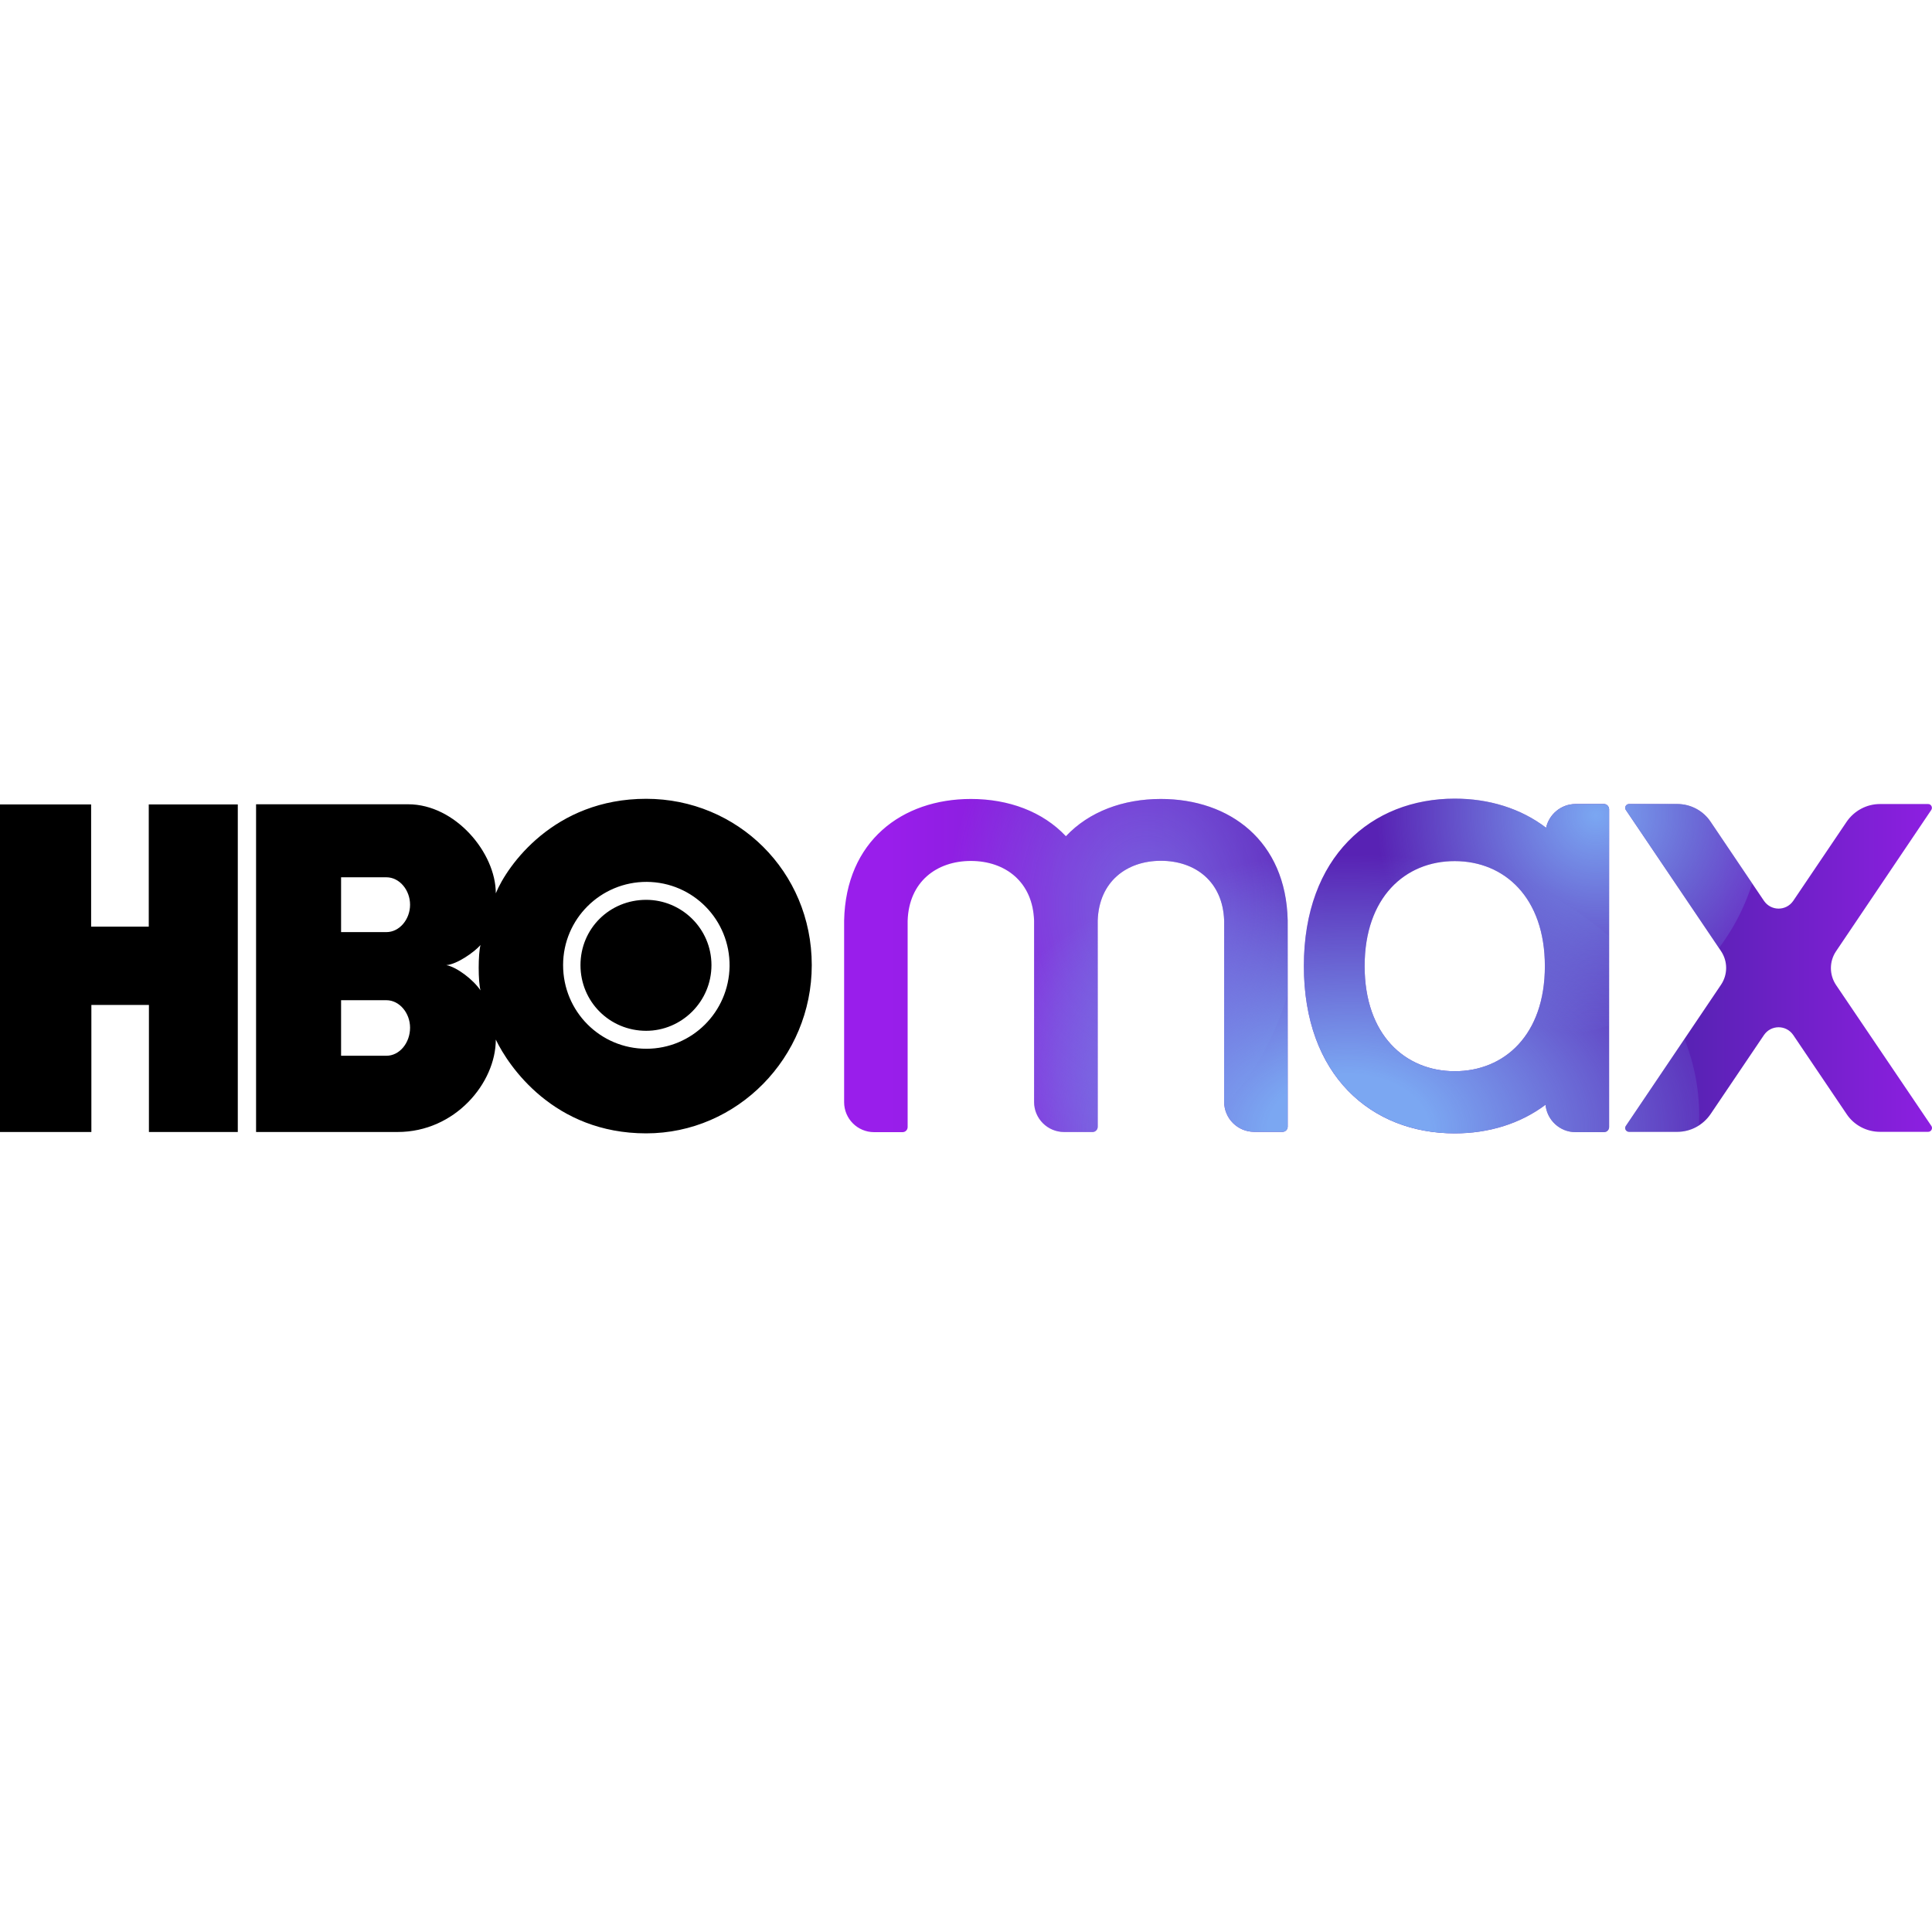 <?xml version="1.0" encoding="UTF-8" standalone="no"?>
<!DOCTYPE svg PUBLIC "-//W3C//DTD SVG 1.1//EN" "http://www.w3.org/Graphics/SVG/1.1/DTD/svg11.dtd">
<!-- Created with Vectornator (http://vectornator.io/) -->
<svg height="100%" stroke-miterlimit="10" style="fill-rule:nonzero;clip-rule:evenodd;stroke-linecap:round;stroke-linejoin:round;" version="1.1" viewBox="0 0 24 24" width="100%" xml:space="preserve" xmlns="http://www.w3.org/2000/svg" xmlns:vectornator="http://vectornator.io" xmlns:xlink="http://www.w3.org/1999/xlink">
<defs>
<linearGradient gradientTransform="matrix(0.022 0 0 0.022 -56.725 14.287)" gradientUnits="userSpaceOnUse" id="LinearGradient" x1="3080.64" x2="3700" y1="-104.745" y2="-104.745">
<stop offset="0" stop-color="#991eeb"/>
<stop offset="0.399" stop-color="#5822b4"/>
<stop offset="0.727" stop-color="#5822b4"/>
<stop offset="1" stop-color="#991eeb"/>
</linearGradient>
<radialGradient cx="1494.39" cy="-276.441" gradientTransform="matrix(0.015 0 0 0.019 -8.17 16.512)" gradientUnits="userSpaceOnUse" id="RadialGradient" r="164.575">
<stop offset="0" stop-color="#7ba7f2" stop-opacity="0.5"/>
<stop offset="1" stop-color="#7ba7f2" stop-opacity="0"/>
</radialGradient>
<radialGradient cx="3339.86" cy="-386.742" gradientTransform="matrix(0.022 0 0 0.015 -56.725 19.829)" gradientUnits="userSpaceOnUse" id="RadialGradient_2" r="227.558">
<stop offset="0.2" stop-color="#7ba7f2"/>
<stop offset="1" stop-color="#7ba7f2" stop-opacity="0"/>
</radialGradient>
<radialGradient cx="3479.59" cy="-189.161" gradientTransform="matrix(0.022 0 0 0.022 -56.725 14.287)" gradientUnits="userSpaceOnUse" id="RadialGradient_3" r="123.773">
<stop offset="0" stop-color="#7ba7f2"/>
<stop offset="1" stop-color="#7ba7f2" stop-opacity="0"/>
</radialGradient>
</defs>
<g id="g52" vectornator:layerName="g52">
<g opacity="1">
<path d="M2.956 14.062L1.85 14.062L1.85 12.484L1.135 12.484L1.135 14.062L0 14.062L0 9.993L1.132 9.993L1.132 11.511L1.848 11.511L1.848 9.993L2.954 9.993L2.954 14.062L2.956 14.062ZM8.027 14.079C9.159 14.079 10.084 13.137 10.084 11.989C10.084 10.824 9.159 9.923 8.027 9.923C6.879 9.923 6.299 10.756 6.159 11.097C6.159 10.593 5.655 9.991 5.07 9.991L3.181 9.991L3.181 14.062L4.939 14.062C5.655 14.062 6.159 13.451 6.159 12.914C6.318 13.246 6.881 14.079 8.027 14.079ZM4.8 12.425C4.963 12.425 5.094 12.585 5.094 12.766C5.094 12.956 4.963 13.115 4.8 13.115L4.237 13.115L4.237 12.425L4.8 12.425ZM4.8 10.898C4.963 10.898 5.094 11.057 5.094 11.239C5.094 11.42 4.963 11.579 4.8 11.579L4.237 11.579L4.237 10.898L4.8 10.898ZM5.544 11.989C5.675 11.98 5.889 11.83 5.969 11.74C5.939 11.85 5.939 12.194 5.969 12.303C5.88 12.17 5.675 12.013 5.544 11.989ZM6.995 11.989C6.995 11.415 7.462 10.953 8.035 10.955C8.611 10.959 9.07 11.428 9.063 12.004C9.054 12.572 8.596 13.028 8.029 13.028C7.457 13.028 6.995 12.565 6.995 11.989ZM8.027 12.805C8.467 12.805 8.838 12.443 8.838 11.989C8.838 11.535 8.467 11.178 8.027 11.178C7.573 11.178 7.211 11.535 7.211 11.989C7.211 12.443 7.573 12.805 8.027 12.805Z" fill="#000000" fill-rule="nonzero" opacity="1" stroke="none"/>
<g opacity="1">
<path d="M15.996 11.433C15.975 10.447 15.277 9.925 14.421 9.925C13.952 9.925 13.529 10.082 13.241 10.388C12.953 10.082 12.53 9.925 12.061 9.925C11.205 9.925 10.507 10.449 10.486 11.435C10.486 11.437 10.486 11.439 10.486 11.441L10.486 13.691C10.486 13.898 10.653 14.064 10.858 14.064L11.212 14.064C11.247 14.064 11.275 14.036 11.275 14.001L11.275 11.439L11.275 11.439C11.29 10.953 11.635 10.695 12.061 10.695C12.486 10.695 12.831 10.953 12.846 11.439L12.846 11.439L12.846 13.689C12.846 13.896 13.014 14.062 13.219 14.062L13.573 14.062C13.607 14.062 13.636 14.033 13.636 13.998L13.636 11.437L13.636 11.437C13.651 10.951 13.996 10.693 14.421 10.693C14.847 10.693 15.191 10.951 15.207 11.437L15.207 11.437L15.207 13.687C15.207 13.894 15.375 14.06 15.58 14.06L15.933 14.06C15.968 14.06 15.996 14.031 15.996 13.996L15.996 11.435C15.999 11.437 15.996 11.435 15.996 11.433ZM23.953 9.988L23.353 9.988C23.188 9.988 23.033 10.071 22.939 10.209L22.276 11.191C22.188 11.319 22.001 11.319 21.913 11.191L21.25 10.209C21.159 10.071 21.002 9.988 20.836 9.988L20.236 9.988C20.199 9.988 20.177 10.03 20.196 10.06L21.379 11.815C21.464 11.941 21.464 12.107 21.379 12.233L20.196 13.988C20.175 14.018 20.199 14.06 20.236 14.06L20.836 14.06C21.002 14.06 21.156 13.977 21.25 13.839L21.913 12.857C22.001 12.729 22.188 12.729 22.276 12.857L22.939 13.839C23.03 13.977 23.188 14.06 23.353 14.06L23.953 14.06C23.99 14.06 24.012 14.018 23.993 13.988L22.808 12.236C22.723 12.109 22.723 11.943 22.808 11.817L23.99 10.063C24.012 10.032 23.99 9.988 23.953 9.988ZM19.926 9.988L19.572 9.988C19.393 9.988 19.243 10.115 19.206 10.283C18.892 10.043 18.497 9.921 18.071 9.921C17.037 9.921 16.197 10.641 16.197 12C16.197 13.359 17.035 14.079 18.071 14.079C18.495 14.079 18.885 13.959 19.199 13.724C19.217 13.913 19.376 14.064 19.572 14.064L19.926 14.064C19.961 14.064 19.989 14.036 19.989 14.001L19.989 10.052C19.987 10.017 19.961 9.988 19.926 9.988ZM18.071 13.307C17.454 13.307 16.952 12.855 16.952 12.002C16.952 11.149 17.454 10.697 18.071 10.697C18.689 10.697 19.191 11.149 19.191 12.002C19.191 12.855 18.689 13.307 18.071 13.307Z" fill="url(#LinearGradient)" fill-rule="nonzero" opacity="1" stroke="none"/>
<g opacity="1">
<g opacity="1">
<clipPath id="ClipPath">
<path d="M15.996 11.433C15.975 10.447 15.277 9.925 14.421 9.925C13.952 9.925 13.529 10.082 13.241 10.388C12.953 10.082 12.53 9.925 12.061 9.925C11.205 9.925 10.507 10.449 10.486 11.435C10.486 11.437 10.486 11.439 10.486 11.441L10.486 13.691C10.486 13.898 10.653 14.064 10.858 14.064L11.212 14.064C11.247 14.064 11.275 14.036 11.275 14.001L11.275 11.439L11.275 11.439C11.29 10.953 11.635 10.695 12.061 10.695C12.486 10.695 12.831 10.953 12.846 11.439L12.846 11.439L12.846 13.689C12.846 13.896 13.014 14.062 13.219 14.062L13.573 14.062C13.607 14.062 13.636 14.033 13.636 13.998L13.636 11.437L13.636 11.437C13.651 10.951 13.996 10.693 14.421 10.693C14.847 10.693 15.191 10.951 15.207 11.437L15.207 11.437L15.207 13.687C15.207 13.894 15.375 14.06 15.58 14.06L15.933 14.06C15.968 14.06 15.996 14.031 15.996 13.996L15.996 11.435C15.999 11.437 15.996 11.435 15.996 11.433ZM23.953 9.988L23.353 9.988C23.188 9.988 23.033 10.071 22.939 10.209L22.276 11.191C22.188 11.319 22.001 11.319 21.913 11.191L21.25 10.209C21.159 10.071 21.002 9.988 20.836 9.988L20.236 9.988C20.199 9.988 20.177 10.03 20.196 10.06L21.379 11.815C21.464 11.941 21.464 12.107 21.379 12.233L20.196 13.988C20.175 14.018 20.199 14.06 20.236 14.06L20.836 14.06C21.002 14.06 21.156 13.977 21.25 13.839L21.913 12.857C22.001 12.729 22.188 12.729 22.276 12.857L22.939 13.839C23.03 13.977 23.188 14.06 23.353 14.06L23.953 14.06C23.99 14.06 24.012 14.018 23.993 13.988L22.808 12.236C22.723 12.109 22.723 11.943 22.808 11.817L23.99 10.063C24.012 10.032 23.99 9.988 23.953 9.988ZM19.926 9.988L19.572 9.988C19.393 9.988 19.243 10.115 19.206 10.283C18.892 10.043 18.497 9.921 18.071 9.921C17.037 9.921 16.197 10.641 16.197 12C16.197 13.359 17.035 14.079 18.071 14.079C18.495 14.079 18.885 13.959 19.199 13.724C19.217 13.913 19.376 14.064 19.572 14.064L19.926 14.064C19.961 14.064 19.989 14.036 19.989 14.001L19.989 10.052C19.987 10.017 19.961 9.988 19.926 9.988ZM18.071 13.307C17.454 13.307 16.952 12.855 16.952 12.002C16.952 11.149 17.454 10.697 18.071 10.697C18.689 10.697 19.191 11.149 19.191 12.002C19.191 12.855 18.689 13.307 18.071 13.307Z"/>
</clipPath>
<g clip-path="url(#ClipPath)">
<path d="M11.325 11.236C11.325 9.501 12.406 8.095 13.738 8.095C15.071 8.095 16.151 9.501 16.151 11.236C16.151 12.972 15.071 14.378 13.738 14.378C12.406 14.378 11.325 12.972 11.325 11.236Z" fill="url(#RadialGradient)" fill-rule="nonzero" opacity="1" stroke="none"/>
</g>
</g>
<g opacity="1">
<clipPath id="ClipPath_2">
<path d="M15.996 11.433C15.975 10.447 15.277 9.925 14.421 9.925C13.952 9.925 13.529 10.082 13.241 10.388C12.953 10.082 12.53 9.925 12.061 9.925C11.205 9.925 10.507 10.449 10.486 11.435C10.486 11.437 10.486 11.439 10.486 11.441L10.486 13.691C10.486 13.898 10.653 14.064 10.858 14.064L11.212 14.064C11.247 14.064 11.275 14.036 11.275 14.001L11.275 11.439L11.275 11.439C11.29 10.953 11.635 10.695 12.061 10.695C12.486 10.695 12.831 10.953 12.846 11.439L12.846 11.439L12.846 13.689C12.846 13.896 13.014 14.062 13.219 14.062L13.573 14.062C13.607 14.062 13.636 14.033 13.636 13.998L13.636 11.437L13.636 11.437C13.651 10.951 13.996 10.693 14.421 10.693C14.847 10.693 15.191 10.951 15.207 11.437L15.207 11.437L15.207 13.687C15.207 13.894 15.375 14.06 15.58 14.06L15.933 14.06C15.968 14.06 15.996 14.031 15.996 13.996L15.996 11.435C15.999 11.437 15.996 11.435 15.996 11.433ZM23.953 9.988L23.353 9.988C23.188 9.988 23.033 10.071 22.939 10.209L22.276 11.191C22.188 11.319 22.001 11.319 21.913 11.191L21.25 10.209C21.159 10.071 21.002 9.988 20.836 9.988L20.236 9.988C20.199 9.988 20.177 10.03 20.196 10.06L21.379 11.815C21.464 11.941 21.464 12.107 21.379 12.233L20.196 13.988C20.175 14.018 20.199 14.06 20.236 14.06L20.836 14.06C21.002 14.06 21.156 13.977 21.25 13.839L21.913 12.857C22.001 12.729 22.188 12.729 22.276 12.857L22.939 13.839C23.03 13.977 23.188 14.06 23.353 14.06L23.953 14.06C23.99 14.06 24.012 14.018 23.993 13.988L22.808 12.236C22.723 12.109 22.723 11.943 22.808 11.817L23.99 10.063C24.012 10.032 23.99 9.988 23.953 9.988ZM19.926 9.988L19.572 9.988C19.393 9.988 19.243 10.115 19.206 10.283C18.892 10.043 18.497 9.921 18.071 9.921C17.037 9.921 16.197 10.641 16.197 12C16.197 13.359 17.035 14.079 18.071 14.079C18.495 14.079 18.885 13.959 19.199 13.724C19.217 13.913 19.376 14.064 19.572 14.064L19.926 14.064C19.961 14.064 19.989 14.036 19.989 14.001L19.989 10.052C19.987 10.017 19.961 9.988 19.926 9.988ZM18.071 13.307C17.454 13.307 16.952 12.855 16.952 12.002C16.952 11.149 17.454 10.697 18.071 10.697C18.689 10.697 19.191 11.149 19.191 12.002C19.191 12.855 18.689 13.307 18.071 13.307Z"/>
</clipPath>
<g clip-path="url(#ClipPath_2)">
<path d="M11.177 13.854C11.177 11.913 13.4 10.34 16.143 10.34C18.885 10.34 21.108 11.913 21.108 13.854C21.108 15.796 18.885 17.369 16.143 17.369C13.4 17.369 11.177 15.796 11.177 13.854Z" fill="url(#RadialGradient_2)" fill-rule="nonzero" opacity="1" stroke="none"/>
</g>
</g>
<g opacity="1">
<clipPath id="ClipPath_3">
<path d="M15.996 11.433C15.975 10.447 15.277 9.925 14.421 9.925C13.952 9.925 13.529 10.082 13.241 10.388C12.953 10.082 12.53 9.925 12.061 9.925C11.205 9.925 10.507 10.449 10.486 11.435C10.486 11.437 10.486 11.439 10.486 11.441L10.486 13.691C10.486 13.898 10.653 14.064 10.858 14.064L11.212 14.064C11.247 14.064 11.275 14.036 11.275 14.001L11.275 11.439L11.275 11.439C11.29 10.953 11.635 10.695 12.061 10.695C12.486 10.695 12.831 10.953 12.846 11.439L12.846 11.439L12.846 13.689C12.846 13.896 13.014 14.062 13.219 14.062L13.573 14.062C13.607 14.062 13.636 14.033 13.636 13.998L13.636 11.437L13.636 11.437C13.651 10.951 13.996 10.693 14.421 10.693C14.847 10.693 15.191 10.951 15.207 11.437L15.207 11.437L15.207 13.687C15.207 13.894 15.375 14.06 15.58 14.06L15.933 14.06C15.968 14.06 15.996 14.031 15.996 13.996L15.996 11.435C15.999 11.437 15.996 11.435 15.996 11.433ZM23.953 9.988L23.353 9.988C23.188 9.988 23.033 10.071 22.939 10.209L22.276 11.191C22.188 11.319 22.001 11.319 21.913 11.191L21.25 10.209C21.159 10.071 21.002 9.988 20.836 9.988L20.236 9.988C20.199 9.988 20.177 10.03 20.196 10.06L21.379 11.815C21.464 11.941 21.464 12.107 21.379 12.233L20.196 13.988C20.175 14.018 20.199 14.06 20.236 14.06L20.836 14.06C21.002 14.06 21.156 13.977 21.25 13.839L21.913 12.857C22.001 12.729 22.188 12.729 22.276 12.857L22.939 13.839C23.03 13.977 23.188 14.06 23.353 14.06L23.953 14.06C23.99 14.06 24.012 14.018 23.993 13.988L22.808 12.236C22.723 12.109 22.723 11.943 22.808 11.817L23.99 10.063C24.012 10.032 23.99 9.988 23.953 9.988ZM19.926 9.988L19.572 9.988C19.393 9.988 19.243 10.115 19.206 10.283C18.892 10.043 18.497 9.921 18.071 9.921C17.037 9.921 16.197 10.641 16.197 12C16.197 13.359 17.035 14.079 18.071 14.079C18.495 14.079 18.885 13.959 19.199 13.724C19.217 13.913 19.376 14.064 19.572 14.064L19.926 14.064C19.961 14.064 19.989 14.036 19.989 14.001L19.989 10.052C19.987 10.017 19.961 9.988 19.926 9.988ZM18.071 13.307C17.454 13.307 16.952 12.855 16.952 12.002C16.952 11.149 17.454 10.697 18.071 10.697C18.689 10.697 19.191 11.149 19.191 12.002C19.191 12.855 18.689 13.307 18.071 13.307Z"/>
</clipPath>
<g clip-path="url(#ClipPath_3)">
<path d="M16.49 10.159C16.49 8.667 17.699 7.458 19.191 7.458C20.682 7.458 21.892 8.667 21.892 10.159C21.892 11.65 20.682 12.86 19.191 12.86C17.699 12.86 16.49 11.65 16.49 10.159Z" fill="url(#RadialGradient_3)" fill-rule="nonzero" opacity="1" stroke="none"/>
</g>
</g>
</g>
</g>
</g>
</g>
</svg>
